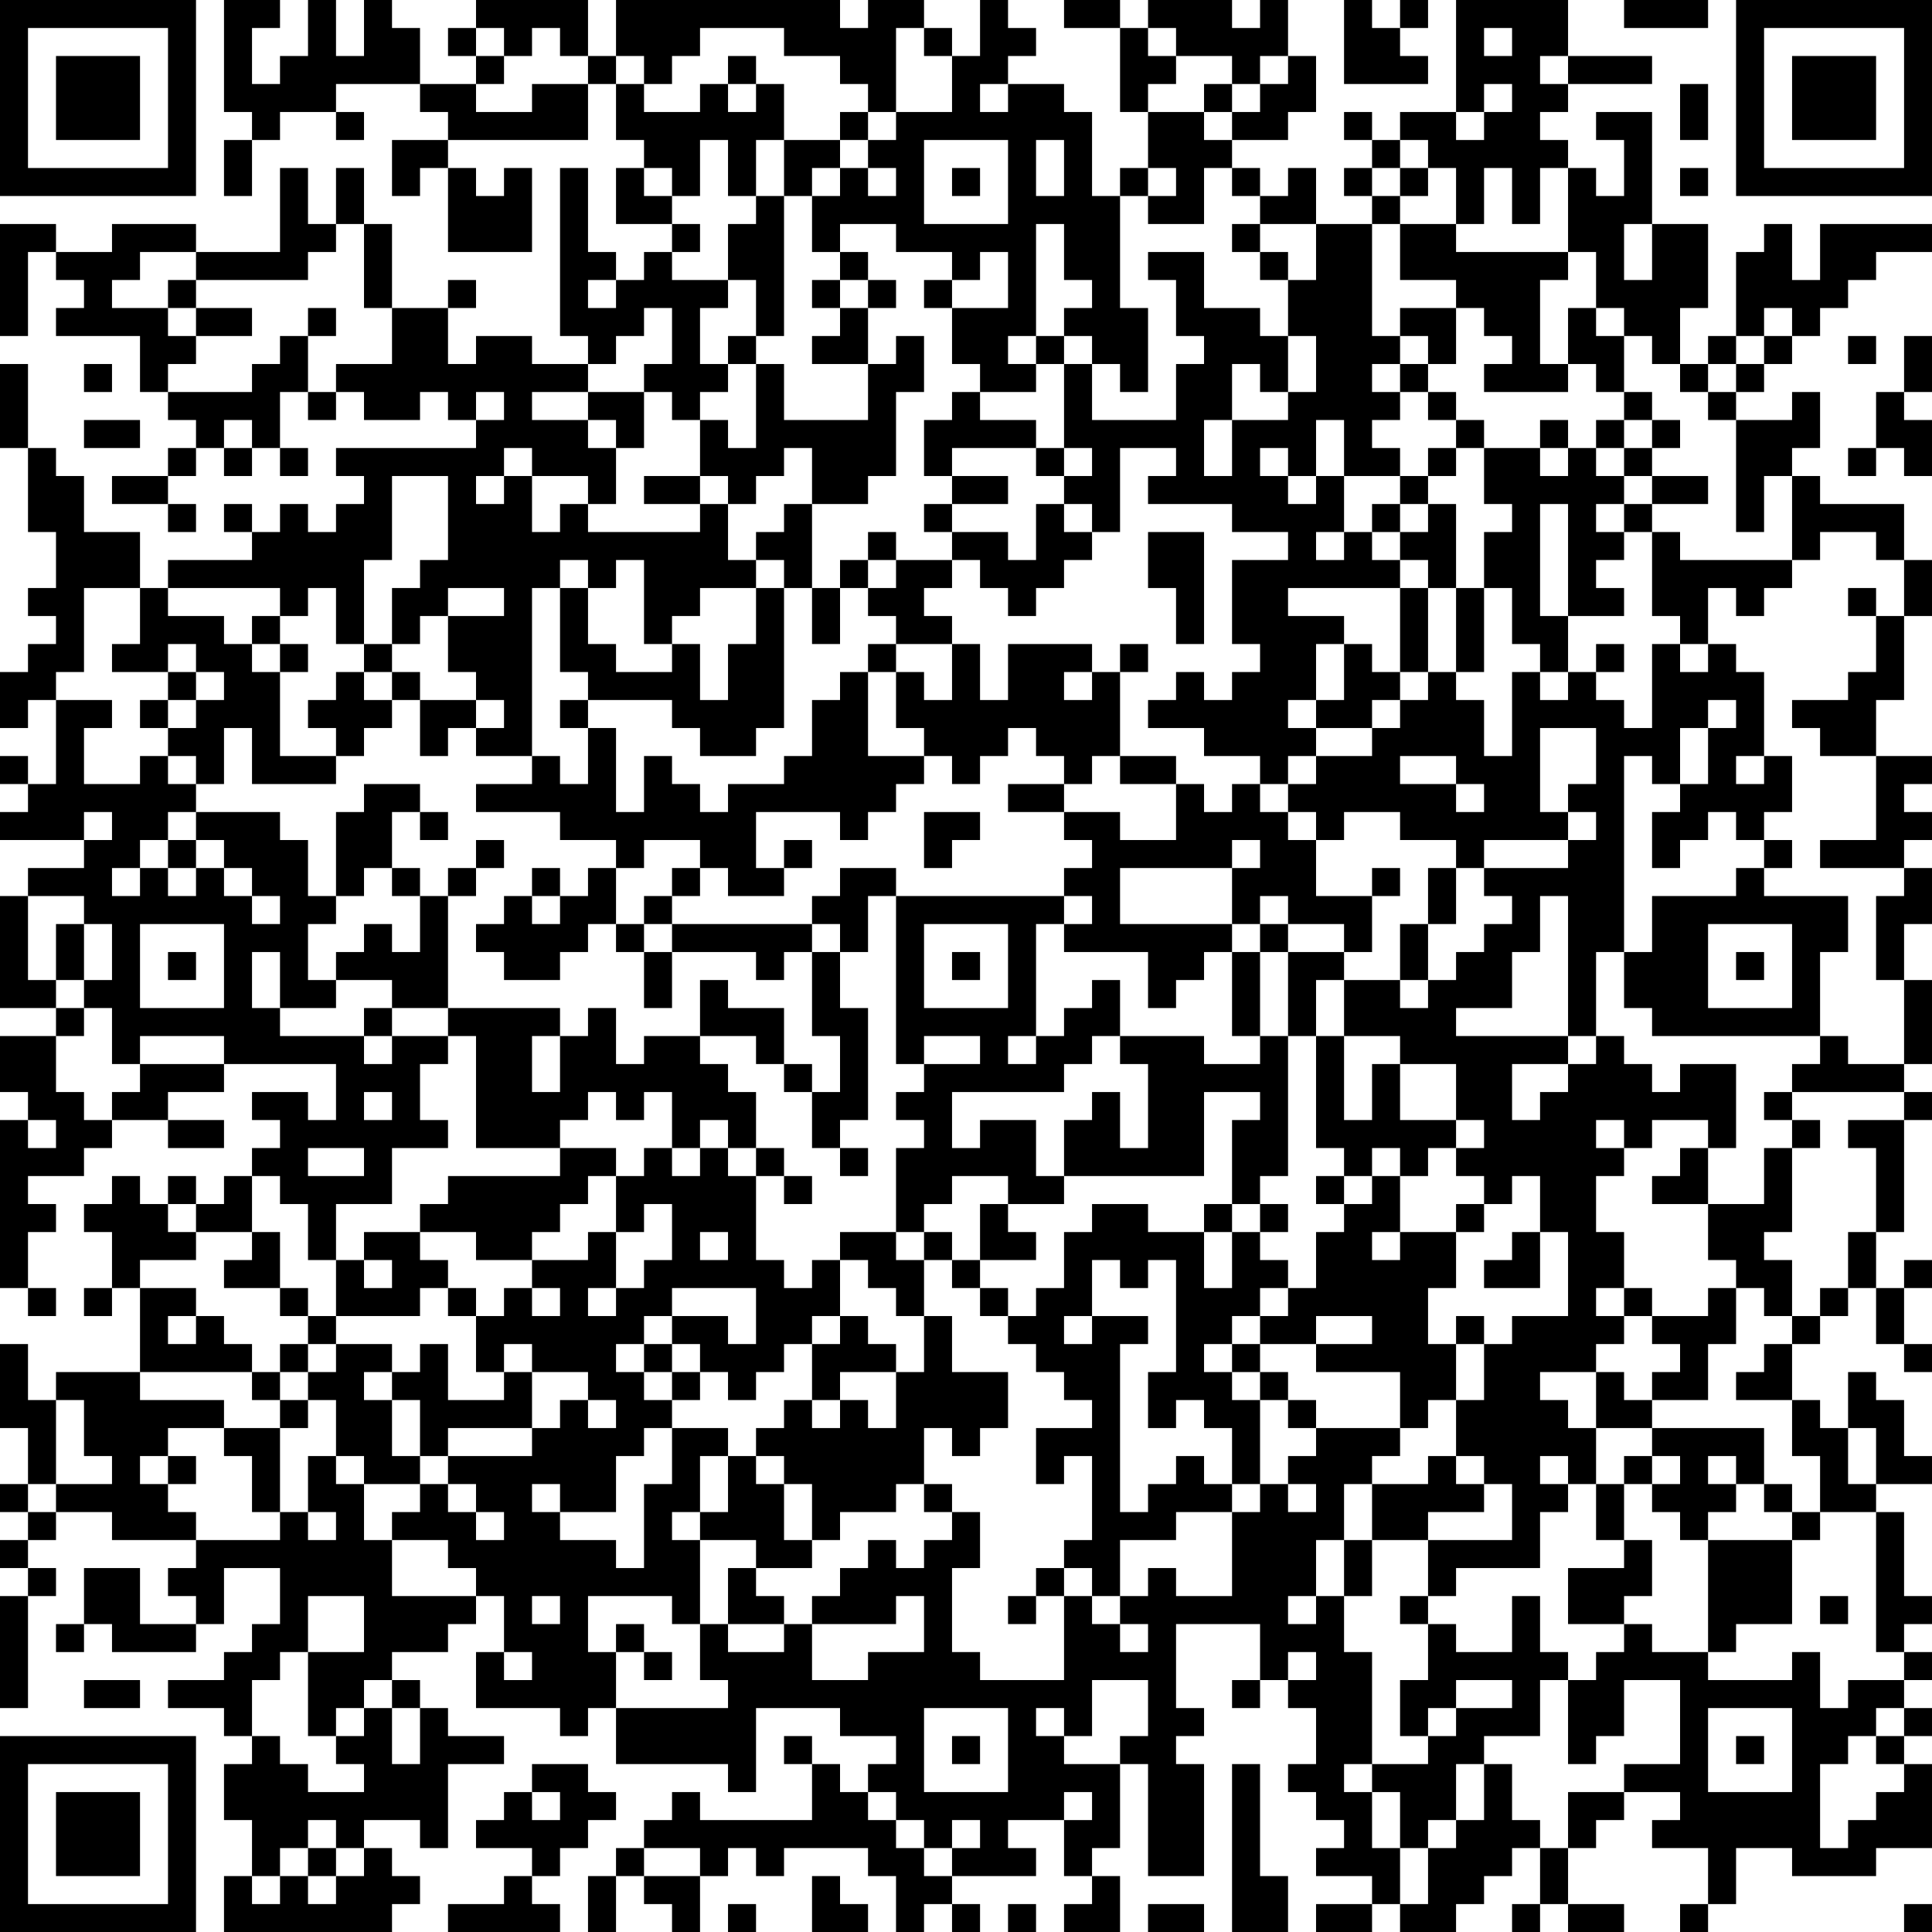 <?xml version="1.0" encoding="UTF-8"?>
<svg xmlns="http://www.w3.org/2000/svg" version="1.1" width="300" height="300" viewBox="0 0 300 300"><rect x="0" y="0" width="300" height="300" fill="#ffffff"/><g transform="scale(4.348)"><g transform="translate(0,0)"><path fill-rule="evenodd" d="M8 0L8 4L9 4L9 5L8 5L8 7L9 7L9 5L10 5L10 4L12 4L12 5L13 5L13 4L12 4L12 3L15 3L15 4L16 4L16 5L14 5L14 7L15 7L15 6L16 6L16 9L19 9L19 6L18 6L18 7L17 7L17 6L16 6L16 5L21 5L21 3L22 3L22 5L23 5L23 6L22 6L22 8L24 8L24 9L23 9L23 10L22 10L22 9L21 9L21 6L20 6L20 12L21 12L21 13L19 13L19 12L17 12L17 13L16 13L16 11L17 11L17 10L16 10L16 11L14 11L14 8L13 8L13 6L12 6L12 8L11 8L11 6L10 6L10 9L7 9L7 8L4 8L4 9L2 9L2 8L0 8L0 12L1 12L1 9L2 9L2 10L3 10L3 11L2 11L2 12L5 12L5 14L6 14L6 15L7 15L7 16L6 16L6 17L4 17L4 18L6 18L6 19L7 19L7 18L6 18L6 17L7 17L7 16L8 16L8 17L9 17L9 16L10 16L10 17L11 17L11 16L10 16L10 14L11 14L11 15L12 15L12 14L13 14L13 15L15 15L15 14L16 14L16 15L17 15L17 16L12 16L12 17L13 17L13 18L12 18L12 19L11 19L11 18L10 18L10 19L9 19L9 18L8 18L8 19L9 19L9 20L6 20L6 21L5 21L5 19L3 19L3 17L2 17L2 16L1 16L1 13L0 13L0 16L1 16L1 19L2 19L2 21L1 21L1 22L2 22L2 23L1 23L1 24L0 24L0 26L1 26L1 25L2 25L2 28L1 28L1 27L0 27L0 28L1 28L1 29L0 29L0 30L3 30L3 31L1 31L1 32L0 32L0 36L2 36L2 37L0 37L0 39L1 39L1 40L0 40L0 46L1 46L1 47L2 47L2 46L1 46L1 44L2 44L2 43L1 43L1 42L3 42L3 41L4 41L4 40L6 40L6 41L8 41L8 40L6 40L6 39L8 39L8 38L12 38L12 40L11 40L11 39L9 39L9 40L10 40L10 41L9 41L9 42L8 42L8 43L7 43L7 42L6 42L6 43L5 43L5 42L4 42L4 43L3 43L3 44L4 44L4 46L3 46L3 47L4 47L4 46L5 46L5 49L2 49L2 50L1 50L1 48L0 48L0 51L1 51L1 53L0 53L0 54L1 54L1 55L0 55L0 56L1 56L1 57L0 57L0 61L1 61L1 57L2 57L2 56L1 56L1 55L2 55L2 54L4 54L4 55L7 55L7 56L6 56L6 57L7 57L7 58L5 58L5 56L3 56L3 58L2 58L2 59L3 59L3 58L4 58L4 59L7 59L7 58L8 58L8 56L10 56L10 58L9 58L9 59L8 59L8 60L6 60L6 61L8 61L8 62L9 62L9 63L8 63L8 65L9 65L9 67L8 67L8 69L14 69L14 68L15 68L15 67L14 67L14 66L13 66L13 65L15 65L15 66L16 66L16 63L18 63L18 62L16 62L16 61L15 61L15 60L14 60L14 59L16 59L16 58L17 58L17 57L18 57L18 59L17 59L17 61L20 61L20 62L21 62L21 61L22 61L22 63L26 63L26 64L27 64L27 61L30 61L30 62L32 62L32 63L31 63L31 64L30 64L30 63L29 63L29 62L28 62L28 63L29 63L29 65L25 65L25 64L24 64L24 65L23 65L23 66L22 66L22 67L21 67L21 69L22 69L22 67L23 67L23 68L24 68L24 69L25 69L25 67L26 67L26 66L27 66L27 67L28 67L28 66L31 66L31 67L32 67L32 69L33 69L33 68L34 68L34 69L35 69L35 68L34 68L34 67L37 67L37 66L36 66L36 65L38 65L38 67L39 67L39 68L38 68L38 69L40 69L40 67L39 67L39 66L40 66L40 63L41 63L41 67L43 67L43 63L42 63L42 62L43 62L43 61L42 61L42 58L45 58L45 60L44 60L44 61L45 61L45 60L46 60L46 61L47 61L47 63L46 63L46 64L47 64L47 65L48 65L48 66L47 66L47 67L49 67L49 68L47 68L47 69L49 69L49 68L50 68L50 69L52 69L52 68L53 68L53 67L54 67L54 66L55 66L55 68L54 68L54 69L55 69L55 68L56 68L56 69L58 69L58 68L56 68L56 66L57 66L57 65L58 65L58 64L60 64L60 65L59 65L59 66L61 66L61 68L60 68L60 69L61 69L61 68L62 68L62 66L64 66L64 67L67 67L67 66L69 66L69 63L68 63L68 62L69 62L69 61L68 61L68 60L69 60L69 59L68 59L68 58L69 58L69 57L68 57L68 54L67 54L67 53L69 53L69 52L68 52L68 50L67 50L67 49L66 49L66 51L65 51L65 50L64 50L64 48L65 48L65 47L66 47L66 46L67 46L67 48L68 48L68 49L69 49L69 48L68 48L68 46L69 46L69 45L68 45L68 46L67 46L67 44L68 44L68 40L69 40L69 39L68 39L68 38L69 38L69 35L68 35L68 33L69 33L69 31L68 31L68 30L69 30L69 29L68 29L68 28L69 28L69 27L67 27L67 25L68 25L68 22L69 22L69 20L68 20L68 18L65 18L65 17L64 17L64 16L65 16L65 14L64 14L64 15L62 15L62 14L63 14L63 13L64 13L64 12L65 12L65 11L66 11L66 10L67 10L67 9L69 9L69 8L65 8L65 10L64 10L64 8L63 8L63 9L62 9L62 12L61 12L61 13L60 13L60 11L61 11L61 8L59 8L59 4L57 4L57 5L58 5L58 7L57 7L57 6L56 6L56 5L55 5L55 4L56 4L56 3L59 3L59 2L56 2L56 0L52 0L52 4L50 4L50 5L49 5L49 4L48 4L48 5L49 5L49 6L48 6L48 7L49 7L49 8L47 8L47 6L46 6L46 7L45 7L45 6L44 6L44 5L46 5L46 4L47 4L47 2L46 2L46 0L45 0L45 1L44 1L44 0L41 0L41 1L40 1L40 0L38 0L38 1L40 1L40 4L41 4L41 6L40 6L40 7L39 7L39 4L38 4L38 3L36 3L36 2L37 2L37 1L36 1L36 0L35 0L35 2L34 2L34 1L33 1L33 0L31 0L31 1L30 1L30 0L22 0L22 2L21 2L21 0L17 0L17 1L16 1L16 2L17 2L17 3L15 3L15 1L14 1L14 0L13 0L13 2L12 2L12 0L11 0L11 2L10 2L10 3L9 3L9 1L10 1L10 0ZM48 0L48 3L51 3L51 2L50 2L50 1L51 1L51 0L50 0L50 1L49 1L49 0ZM58 0L58 1L61 1L61 0ZM17 1L17 2L18 2L18 3L17 3L17 4L19 4L19 3L21 3L21 2L20 2L20 1L19 1L19 2L18 2L18 1ZM25 1L25 2L24 2L24 3L23 3L23 2L22 2L22 3L23 3L23 4L25 4L25 3L26 3L26 4L27 4L27 3L28 3L28 5L27 5L27 7L26 7L26 5L25 5L25 7L24 7L24 6L23 6L23 7L24 7L24 8L25 8L25 9L24 9L24 10L26 10L26 11L25 11L25 13L26 13L26 14L25 14L25 15L24 15L24 14L23 14L23 13L24 13L24 11L23 11L23 12L22 12L22 13L21 13L21 14L19 14L19 15L21 15L21 16L22 16L22 18L21 18L21 17L19 17L19 16L18 16L18 17L17 17L17 18L18 18L18 17L19 17L19 19L20 19L20 18L21 18L21 19L25 19L25 18L26 18L26 20L27 20L27 21L25 21L25 22L24 22L24 23L23 23L23 20L22 20L22 21L21 21L21 20L20 20L20 21L19 21L19 27L17 27L17 26L18 26L18 25L17 25L17 24L16 24L16 22L18 22L18 21L16 21L16 22L15 22L15 23L14 23L14 21L15 21L15 20L16 20L16 17L14 17L14 20L13 20L13 23L12 23L12 21L11 21L11 22L10 22L10 21L6 21L6 22L8 22L8 23L9 23L9 24L10 24L10 27L12 27L12 28L9 28L9 26L8 26L8 28L7 28L7 27L6 27L6 26L7 26L7 25L8 25L8 24L7 24L7 23L6 23L6 24L4 24L4 23L5 23L5 21L3 21L3 24L2 24L2 25L4 25L4 26L3 26L3 28L5 28L5 27L6 27L6 28L7 28L7 29L6 29L6 30L5 30L5 31L4 31L4 32L5 32L5 31L6 31L6 32L7 32L7 31L8 31L8 32L9 32L9 33L10 33L10 32L9 32L9 31L8 31L8 30L7 30L7 29L10 29L10 30L11 30L11 32L12 32L12 33L11 33L11 35L12 35L12 36L10 36L10 34L9 34L9 36L10 36L10 37L13 37L13 38L14 38L14 37L16 37L16 38L15 38L15 40L16 40L16 41L14 41L14 43L12 43L12 45L11 45L11 43L10 43L10 42L9 42L9 44L7 44L7 43L6 43L6 44L7 44L7 45L5 45L5 46L7 46L7 47L6 47L6 48L7 48L7 47L8 47L8 48L9 48L9 49L5 49L5 50L8 50L8 51L6 51L6 52L5 52L5 53L6 53L6 54L7 54L7 55L10 55L10 54L11 54L11 55L12 55L12 54L11 54L11 52L12 52L12 53L13 53L13 55L14 55L14 57L17 57L17 56L16 56L16 55L14 55L14 54L15 54L15 53L16 53L16 54L17 54L17 55L18 55L18 54L17 54L17 53L16 53L16 52L19 52L19 51L20 51L20 50L21 50L21 51L22 51L22 50L21 50L21 49L19 49L19 48L18 48L18 49L17 49L17 47L18 47L18 46L19 46L19 47L20 47L20 46L19 46L19 45L21 45L21 44L22 44L22 46L21 46L21 47L22 47L22 46L23 46L23 45L24 45L24 43L23 43L23 44L22 44L22 42L23 42L23 41L24 41L24 42L25 42L25 41L26 41L26 42L27 42L27 45L28 45L28 46L29 46L29 45L30 45L30 47L29 47L29 48L28 48L28 49L27 49L27 50L26 50L26 49L25 49L25 48L24 48L24 47L26 47L26 48L27 48L27 46L24 46L24 47L23 47L23 48L22 48L22 49L23 49L23 50L24 50L24 51L23 51L23 52L22 52L22 54L20 54L20 53L19 53L19 54L20 54L20 55L22 55L22 56L23 56L23 53L24 53L24 51L26 51L26 52L25 52L25 54L24 54L24 55L25 55L25 58L24 58L24 57L21 57L21 59L22 59L22 61L26 61L26 60L25 60L25 58L26 58L26 59L28 59L28 58L29 58L29 60L31 60L31 59L33 59L33 57L32 57L32 58L29 58L29 57L30 57L30 56L31 56L31 55L32 55L32 56L33 56L33 55L34 55L34 54L35 54L35 56L34 56L34 59L35 59L35 60L38 60L38 57L39 57L39 58L40 58L40 59L41 59L41 58L40 58L40 57L41 57L41 56L42 56L42 57L44 57L44 54L45 54L45 53L46 53L46 54L47 54L47 53L46 53L46 52L47 52L47 51L50 51L50 52L49 52L49 53L48 53L48 55L47 55L47 57L46 57L46 58L47 58L47 57L48 57L48 59L49 59L49 63L48 63L48 64L49 64L49 66L50 66L50 68L51 68L51 66L52 66L52 65L53 65L53 63L54 63L54 65L55 65L55 66L56 66L56 64L58 64L58 63L60 63L60 60L58 60L58 62L57 62L57 63L56 63L56 60L57 60L57 59L58 59L58 58L59 58L59 59L61 59L61 60L64 60L64 59L65 59L65 61L66 61L66 60L68 60L68 59L67 59L67 54L65 54L65 52L64 52L64 50L62 50L62 49L63 49L63 48L64 48L64 47L65 47L65 46L66 46L66 44L67 44L67 41L66 41L66 40L68 40L68 39L64 39L64 38L65 38L65 37L66 37L66 38L68 38L68 35L67 35L67 32L68 32L68 31L65 31L65 30L67 30L67 27L65 27L65 26L64 26L64 25L66 25L66 24L67 24L67 22L68 22L68 20L67 20L67 19L65 19L65 20L64 20L64 17L63 17L63 19L62 19L62 15L61 15L61 14L62 14L62 13L63 13L63 12L64 12L64 11L63 11L63 12L62 12L62 13L61 13L61 14L60 14L60 13L59 13L59 12L58 12L58 11L57 11L57 9L56 9L56 6L55 6L55 8L54 8L54 6L53 6L53 8L52 8L52 6L51 6L51 5L50 5L50 6L49 6L49 7L50 7L50 8L49 8L49 12L50 12L50 13L49 13L49 14L50 14L50 15L49 15L49 16L50 16L50 17L48 17L48 15L47 15L47 17L46 17L46 16L45 16L45 17L46 17L46 18L47 18L47 17L48 17L48 19L47 19L47 20L48 20L48 19L49 19L49 20L50 20L50 21L46 21L46 22L48 22L48 23L47 23L47 25L46 25L46 26L47 26L47 27L46 27L46 28L45 28L45 27L43 27L43 26L41 26L41 25L42 25L42 24L43 24L43 25L44 25L44 24L45 24L45 23L44 23L44 20L46 20L46 19L44 19L44 18L41 18L41 17L42 17L42 16L40 16L40 19L39 19L39 18L38 18L38 17L39 17L39 16L38 16L38 13L39 13L39 15L42 15L42 13L43 13L43 12L42 12L42 10L41 10L41 9L43 9L43 11L45 11L45 12L46 12L46 14L45 14L45 13L44 13L44 15L43 15L43 17L44 17L44 15L46 15L46 14L47 14L47 12L46 12L46 10L47 10L47 8L45 8L45 7L44 7L44 6L43 6L43 8L41 8L41 7L42 7L42 6L41 6L41 7L40 7L40 11L41 11L41 14L40 14L40 13L39 13L39 12L38 12L38 11L39 11L39 10L38 10L38 8L37 8L37 12L36 12L36 13L37 13L37 14L35 14L35 13L34 13L34 11L36 11L36 9L35 9L35 10L34 10L34 9L32 9L32 8L30 8L30 9L29 9L29 7L30 7L30 6L31 6L31 7L32 7L32 6L31 6L31 5L32 5L32 4L34 4L34 2L33 2L33 1L32 1L32 4L31 4L31 3L30 3L30 2L28 2L28 1ZM41 1L41 2L42 2L42 3L41 3L41 4L43 4L43 5L44 5L44 4L45 4L45 3L46 3L46 2L45 2L45 3L44 3L44 2L42 2L42 1ZM53 1L53 2L54 2L54 1ZM26 2L26 3L27 3L27 2ZM55 2L55 3L56 3L56 2ZM35 3L35 4L36 4L36 3ZM43 3L43 4L44 4L44 3ZM53 3L53 4L52 4L52 5L53 5L53 4L54 4L54 3ZM60 3L60 5L61 5L61 3ZM30 4L30 5L28 5L28 7L27 7L27 8L26 8L26 10L27 10L27 12L26 12L26 13L27 13L27 16L26 16L26 15L25 15L25 17L23 17L23 18L25 18L25 17L26 17L26 18L27 18L27 17L28 17L28 16L29 16L29 18L28 18L28 19L27 19L27 20L28 20L28 21L27 21L27 23L26 23L26 25L25 25L25 23L24 23L24 24L22 24L22 23L21 23L21 21L20 21L20 24L21 24L21 25L20 25L20 26L21 26L21 28L20 28L20 27L19 27L19 28L17 28L17 29L20 29L20 30L22 30L22 31L21 31L21 32L20 32L20 31L19 31L19 32L18 32L18 33L17 33L17 34L18 34L18 35L20 35L20 34L21 34L21 33L22 33L22 34L23 34L23 36L24 36L24 34L27 34L27 35L28 35L28 34L29 34L29 37L30 37L30 39L29 39L29 38L28 38L28 36L26 36L26 35L25 35L25 37L23 37L23 38L22 38L22 36L21 36L21 37L20 37L20 36L16 36L16 32L17 32L17 31L18 31L18 30L17 30L17 31L16 31L16 32L15 32L15 31L14 31L14 29L15 29L15 30L16 30L16 29L15 29L15 28L13 28L13 29L12 29L12 32L13 32L13 31L14 31L14 32L15 32L15 34L14 34L14 33L13 33L13 34L12 34L12 35L14 35L14 36L13 36L13 37L14 37L14 36L16 36L16 37L17 37L17 41L20 41L20 42L16 42L16 43L15 43L15 44L13 44L13 45L12 45L12 47L11 47L11 46L10 46L10 44L9 44L9 45L8 45L8 46L10 46L10 47L11 47L11 48L10 48L10 49L9 49L9 50L10 50L10 51L8 51L8 52L9 52L9 54L10 54L10 51L11 51L11 50L12 50L12 52L13 52L13 53L15 53L15 52L16 52L16 51L19 51L19 49L18 49L18 50L16 50L16 48L15 48L15 49L14 49L14 48L12 48L12 47L15 47L15 46L16 46L16 47L17 47L17 46L16 46L16 45L15 45L15 44L17 44L17 45L19 45L19 44L20 44L20 43L21 43L21 42L22 42L22 41L20 41L20 40L21 40L21 39L22 39L22 40L23 40L23 39L24 39L24 41L25 41L25 40L26 40L26 41L27 41L27 42L28 42L28 43L29 43L29 42L28 42L28 41L27 41L27 39L26 39L26 38L25 38L25 37L27 37L27 38L28 38L28 39L29 39L29 41L30 41L30 42L31 42L31 41L30 41L30 40L31 40L31 36L30 36L30 34L31 34L31 32L32 32L32 38L33 38L33 39L32 39L32 40L33 40L33 41L32 41L32 44L30 44L30 45L31 45L31 46L32 46L32 47L33 47L33 49L32 49L32 48L31 48L31 47L30 47L30 48L29 48L29 50L28 50L28 51L27 51L27 52L26 52L26 54L25 54L25 55L27 55L27 56L26 56L26 58L28 58L28 57L27 57L27 56L29 56L29 55L30 55L30 54L32 54L32 53L33 53L33 54L34 54L34 53L33 53L33 51L34 51L34 52L35 52L35 51L36 51L36 49L34 49L34 47L33 47L33 45L34 45L34 46L35 46L35 47L36 47L36 48L37 48L37 49L38 49L38 50L39 50L39 51L37 51L37 53L38 53L38 52L39 52L39 55L38 55L38 56L37 56L37 57L36 57L36 58L37 58L37 57L38 57L38 56L39 56L39 57L40 57L40 55L42 55L42 54L44 54L44 53L45 53L45 50L46 50L46 51L47 51L47 50L46 50L46 49L45 49L45 48L47 48L47 49L50 49L50 51L51 51L51 50L52 50L52 52L51 52L51 53L49 53L49 55L48 55L48 57L49 57L49 55L51 55L51 57L50 57L50 58L51 58L51 60L50 60L50 62L51 62L51 63L49 63L49 64L50 64L50 66L51 66L51 65L52 65L52 63L53 63L53 62L55 62L55 60L56 60L56 59L55 59L55 57L54 57L54 59L52 59L52 58L51 58L51 57L52 57L52 56L55 56L55 54L56 54L56 53L57 53L57 55L58 55L58 56L56 56L56 58L58 58L58 57L59 57L59 55L58 55L58 53L59 53L59 54L60 54L60 55L61 55L61 59L62 59L62 58L64 58L64 55L65 55L65 54L64 54L64 53L63 53L63 51L59 51L59 50L61 50L61 48L62 48L62 46L63 46L63 47L64 47L64 45L63 45L63 44L64 44L64 41L65 41L65 40L64 40L64 39L63 39L63 40L64 40L64 41L63 41L63 43L61 43L61 41L62 41L62 38L60 38L60 39L59 39L59 38L58 38L58 37L57 37L57 34L58 34L58 36L59 36L59 37L65 37L65 34L66 34L66 32L63 32L63 31L64 31L64 30L63 30L63 29L64 29L64 27L63 27L63 24L62 24L62 23L61 23L61 21L62 21L62 22L63 22L63 21L64 21L64 20L60 20L60 19L59 19L59 18L61 18L61 17L59 17L59 16L60 16L60 15L59 15L59 14L58 14L58 12L57 12L57 11L56 11L56 13L55 13L55 10L56 10L56 9L52 9L52 8L50 8L50 10L52 10L52 11L50 11L50 12L51 12L51 13L50 13L50 14L51 14L51 15L52 15L52 16L51 16L51 17L50 17L50 18L49 18L49 19L50 19L50 20L51 20L51 21L50 21L50 24L49 24L49 23L48 23L48 25L47 25L47 26L49 26L49 27L47 27L47 28L46 28L46 29L45 29L45 28L44 28L44 29L43 29L43 28L42 28L42 27L40 27L40 24L41 24L41 23L40 23L40 24L39 24L39 23L36 23L36 25L35 25L35 23L34 23L34 22L33 22L33 21L34 21L34 20L35 20L35 21L36 21L36 22L37 22L37 21L38 21L38 20L39 20L39 19L38 19L38 18L37 18L37 20L36 20L36 19L34 19L34 18L36 18L36 17L34 17L34 16L37 16L37 17L38 17L38 16L37 16L37 15L35 15L35 14L34 14L34 15L33 15L33 17L34 17L34 18L33 18L33 19L34 19L34 20L32 20L32 19L31 19L31 20L30 20L30 21L29 21L29 18L31 18L31 17L32 17L32 14L33 14L33 12L32 12L32 13L31 13L31 11L32 11L32 10L31 10L31 9L30 9L30 10L29 10L29 11L30 11L30 12L29 12L29 13L31 13L31 15L28 15L28 13L27 13L27 12L28 12L28 7L29 7L29 6L30 6L30 5L31 5L31 4ZM33 5L33 8L36 8L36 5ZM37 5L37 7L38 7L38 5ZM34 6L34 7L35 7L35 6ZM50 6L50 7L51 7L51 6ZM60 6L60 7L61 7L61 6ZM12 8L12 9L11 9L11 10L7 10L7 9L5 9L5 10L4 10L4 11L6 11L6 12L7 12L7 13L6 13L6 14L9 14L9 13L10 13L10 12L11 12L11 14L12 14L12 13L14 13L14 11L13 11L13 8ZM44 8L44 9L45 9L45 10L46 10L46 9L45 9L45 8ZM58 8L58 10L59 10L59 8ZM6 10L6 11L7 11L7 12L9 12L9 11L7 11L7 10ZM21 10L21 11L22 11L22 10ZM30 10L30 11L31 11L31 10ZM33 10L33 11L34 11L34 10ZM11 11L11 12L12 12L12 11ZM52 11L52 13L51 13L51 14L52 14L52 15L53 15L53 16L52 16L52 17L51 17L51 18L50 18L50 19L51 19L51 18L52 18L52 21L51 21L51 24L50 24L50 25L49 25L49 26L50 26L50 25L51 25L51 24L52 24L52 25L53 25L53 27L54 27L54 24L55 24L55 25L56 25L56 24L57 24L57 25L58 25L58 26L59 26L59 23L60 23L60 24L61 24L61 23L60 23L60 22L59 22L59 19L58 19L58 18L59 18L59 17L58 17L58 16L59 16L59 15L58 15L58 14L57 14L57 13L56 13L56 14L53 14L53 13L54 13L54 12L53 12L53 11ZM37 12L37 13L38 13L38 12ZM66 12L66 13L67 13L67 12ZM68 12L68 14L67 14L67 16L66 16L66 17L67 17L67 16L68 16L68 17L69 17L69 15L68 15L68 14L69 14L69 12ZM3 13L3 14L4 14L4 13ZM17 14L17 15L18 15L18 14ZM21 14L21 15L22 15L22 16L23 16L23 14ZM3 15L3 16L5 16L5 15ZM8 15L8 16L9 16L9 15ZM55 15L55 16L53 16L53 18L54 18L54 19L53 19L53 21L52 21L52 24L53 24L53 21L54 21L54 23L55 23L55 24L56 24L56 22L58 22L58 21L57 21L57 20L58 20L58 19L57 19L57 18L58 18L58 17L57 17L57 16L58 16L58 15L57 15L57 16L56 16L56 15ZM55 16L55 17L56 17L56 16ZM55 18L55 22L56 22L56 18ZM41 19L41 21L42 21L42 23L43 23L43 19ZM31 20L31 21L30 21L30 23L29 23L29 21L28 21L28 26L27 26L27 27L25 27L25 26L24 26L24 25L21 25L21 26L22 26L22 29L23 29L23 27L24 27L24 28L25 28L25 29L26 29L26 28L28 28L28 27L29 27L29 25L30 25L30 24L31 24L31 27L33 27L33 28L32 28L32 29L31 29L31 30L30 30L30 29L27 29L27 31L28 31L28 32L26 32L26 31L25 31L25 30L23 30L23 31L22 31L22 33L23 33L23 34L24 34L24 33L29 33L29 34L30 34L30 33L29 33L29 32L30 32L30 31L32 31L32 32L38 32L38 33L37 33L37 37L36 37L36 38L37 38L37 37L38 37L38 36L39 36L39 35L40 35L40 37L39 37L39 38L38 38L38 39L34 39L34 41L35 41L35 40L37 40L37 42L38 42L38 43L36 43L36 42L34 42L34 43L33 43L33 44L32 44L32 45L33 45L33 44L34 44L34 45L35 45L35 46L36 46L36 47L37 47L37 46L38 46L38 44L39 44L39 43L41 43L41 44L43 44L43 46L44 46L44 44L45 44L45 45L46 45L46 46L45 46L45 47L44 47L44 48L43 48L43 49L44 49L44 50L45 50L45 49L44 49L44 48L45 48L45 47L46 47L46 46L47 46L47 44L48 44L48 43L49 43L49 42L50 42L50 44L49 44L49 45L50 45L50 44L52 44L52 46L51 46L51 48L52 48L52 50L53 50L53 48L54 48L54 47L56 47L56 44L55 44L55 42L54 42L54 43L53 43L53 42L52 42L52 41L53 41L53 40L52 40L52 38L50 38L50 37L48 37L48 35L50 35L50 36L51 36L51 35L52 35L52 34L53 34L53 33L54 33L54 32L53 32L53 31L56 31L56 30L57 30L57 29L56 29L56 28L57 28L57 26L55 26L55 29L56 29L56 30L53 30L53 31L52 31L52 30L50 30L50 29L48 29L48 30L47 30L47 29L46 29L46 30L47 30L47 32L49 32L49 34L48 34L48 33L46 33L46 32L45 32L45 33L44 33L44 31L45 31L45 30L44 30L44 31L40 31L40 33L44 33L44 34L43 34L43 35L42 35L42 36L41 36L41 34L38 34L38 33L39 33L39 32L38 32L38 31L39 31L39 30L38 30L38 29L40 29L40 30L42 30L42 28L40 28L40 27L39 27L39 28L38 28L38 27L37 27L37 26L36 26L36 27L35 27L35 28L34 28L34 27L33 27L33 26L32 26L32 24L33 24L33 25L34 25L34 23L32 23L32 22L31 22L31 21L32 21L32 20ZM66 21L66 22L67 22L67 21ZM9 22L9 23L10 23L10 24L11 24L11 23L10 23L10 22ZM13 23L13 24L12 24L12 25L11 25L11 26L12 26L12 27L13 27L13 26L14 26L14 25L15 25L15 27L16 27L16 26L17 26L17 25L15 25L15 24L14 24L14 23ZM31 23L31 24L32 24L32 23ZM57 23L57 24L58 24L58 23ZM6 24L6 25L5 25L5 26L6 26L6 25L7 25L7 24ZM13 24L13 25L14 25L14 24ZM38 24L38 25L39 25L39 24ZM61 25L61 26L60 26L60 28L59 28L59 27L58 27L58 34L59 34L59 32L62 32L62 31L63 31L63 30L62 30L62 29L61 29L61 30L60 30L60 31L59 31L59 29L60 29L60 28L61 28L61 26L62 26L62 25ZM50 27L50 28L52 28L52 29L53 29L53 28L52 28L52 27ZM62 27L62 28L63 28L63 27ZM36 28L36 29L38 29L38 28ZM3 29L3 30L4 30L4 29ZM33 29L33 31L34 31L34 30L35 30L35 29ZM6 30L6 31L7 31L7 30ZM28 30L28 31L29 31L29 30ZM24 31L24 32L23 32L23 33L24 33L24 32L25 32L25 31ZM49 31L49 32L50 32L50 31ZM51 31L51 33L50 33L50 35L51 35L51 33L52 33L52 31ZM1 32L1 35L2 35L2 36L3 36L3 37L2 37L2 39L3 39L3 40L4 40L4 39L5 39L5 38L8 38L8 37L5 37L5 38L4 38L4 36L3 36L3 35L4 35L4 33L3 33L3 32ZM19 32L19 33L20 33L20 32ZM55 32L55 34L54 34L54 36L52 36L52 37L56 37L56 38L54 38L54 40L55 40L55 39L56 39L56 38L57 38L57 37L56 37L56 32ZM2 33L2 35L3 35L3 33ZM5 33L5 36L8 36L8 33ZM33 33L33 36L36 36L36 33ZM45 33L45 34L44 34L44 37L45 37L45 38L43 38L43 37L40 37L40 38L41 38L41 41L40 41L40 39L39 39L39 40L38 40L38 42L43 42L43 39L45 39L45 40L44 40L44 43L43 43L43 44L44 44L44 43L45 43L45 44L46 44L46 43L45 43L45 42L46 42L46 37L47 37L47 41L48 41L48 42L47 42L47 43L48 43L48 42L49 42L49 41L50 41L50 42L51 42L51 41L52 41L52 40L50 40L50 38L49 38L49 40L48 40L48 37L47 37L47 35L48 35L48 34L46 34L46 33ZM61 33L61 36L64 36L64 33ZM6 34L6 35L7 35L7 34ZM34 34L34 35L35 35L35 34ZM45 34L45 37L46 37L46 34ZM62 34L62 35L63 35L63 34ZM19 37L19 39L20 39L20 37ZM33 37L33 38L35 38L35 37ZM13 39L13 40L14 40L14 39ZM1 40L1 41L2 41L2 40ZM57 40L57 41L58 41L58 42L57 42L57 44L58 44L58 46L57 46L57 47L58 47L58 48L57 48L57 49L55 49L55 50L56 50L56 51L57 51L57 53L58 53L58 52L59 52L59 53L60 53L60 52L59 52L59 51L57 51L57 49L58 49L58 50L59 50L59 49L60 49L60 48L59 48L59 47L61 47L61 46L62 46L62 45L61 45L61 43L59 43L59 42L60 42L60 41L61 41L61 40L59 40L59 41L58 41L58 40ZM11 41L11 42L13 42L13 41ZM35 43L35 45L37 45L37 44L36 44L36 43ZM52 43L52 44L53 44L53 43ZM25 44L25 45L26 45L26 44ZM54 44L54 45L53 45L53 46L55 46L55 44ZM13 45L13 46L14 46L14 45ZM39 45L39 47L38 47L38 48L39 48L39 47L41 47L41 48L40 48L40 54L41 54L41 53L42 53L42 52L43 52L43 53L44 53L44 51L43 51L43 50L42 50L42 51L41 51L41 49L42 49L42 45L41 45L41 46L40 46L40 45ZM58 46L58 47L59 47L59 46ZM47 47L47 48L49 48L49 47ZM52 47L52 48L53 48L53 47ZM11 48L11 49L10 49L10 50L11 50L11 49L12 49L12 48ZM23 48L23 49L24 49L24 50L25 50L25 49L24 49L24 48ZM13 49L13 50L14 50L14 52L15 52L15 50L14 50L14 49ZM30 49L30 50L29 50L29 51L30 51L30 50L31 50L31 51L32 51L32 49ZM2 50L2 53L1 53L1 54L2 54L2 53L4 53L4 52L3 52L3 50ZM66 51L66 53L67 53L67 51ZM6 52L6 53L7 53L7 52ZM27 52L27 53L28 53L28 55L29 55L29 53L28 53L28 52ZM52 52L52 53L53 53L53 54L51 54L51 55L54 55L54 53L53 53L53 52ZM55 52L55 53L56 53L56 52ZM61 52L61 53L62 53L62 54L61 54L61 55L64 55L64 54L63 54L63 53L62 53L62 52ZM11 57L11 59L10 59L10 60L9 60L9 62L10 62L10 63L11 63L11 64L13 64L13 63L12 63L12 62L13 62L13 61L14 61L14 63L15 63L15 61L14 61L14 60L13 60L13 61L12 61L12 62L11 62L11 59L13 59L13 57ZM19 57L19 58L20 58L20 57ZM65 57L65 58L66 58L66 57ZM22 58L22 59L23 59L23 60L24 60L24 59L23 59L23 58ZM18 59L18 60L19 60L19 59ZM46 59L46 60L47 60L47 59ZM3 60L3 61L5 61L5 60ZM39 60L39 62L38 62L38 61L37 61L37 62L38 62L38 63L40 63L40 62L41 62L41 60ZM52 60L52 61L51 61L51 62L52 62L52 61L54 61L54 60ZM33 61L33 64L36 64L36 61ZM61 61L61 64L64 64L64 61ZM67 61L67 62L66 62L66 63L65 63L65 66L66 66L66 65L67 65L67 64L68 64L68 63L67 63L67 62L68 62L68 61ZM34 62L34 63L35 63L35 62ZM62 62L62 63L63 63L63 62ZM19 63L19 64L18 64L18 65L17 65L17 66L19 66L19 67L18 67L18 68L16 68L16 69L20 69L20 68L19 68L19 67L20 67L20 66L21 66L21 65L22 65L22 64L21 64L21 63ZM44 63L44 69L46 69L46 67L45 67L45 63ZM19 64L19 65L20 65L20 64ZM31 64L31 65L32 65L32 66L33 66L33 67L34 67L34 66L35 66L35 65L34 65L34 66L33 66L33 65L32 65L32 64ZM38 64L38 65L39 65L39 64ZM11 65L11 66L10 66L10 67L9 67L9 68L10 68L10 67L11 67L11 68L12 68L12 67L13 67L13 66L12 66L12 65ZM11 66L11 67L12 67L12 66ZM23 66L23 67L25 67L25 66ZM29 67L29 69L31 69L31 68L30 68L30 67ZM26 68L26 69L27 69L27 68ZM36 68L36 69L37 69L37 68ZM41 68L41 69L43 69L43 68ZM68 68L68 69L69 69L69 68ZM0 0L0 7L7 7L7 0ZM1 1L1 6L6 6L6 1ZM2 2L2 5L5 5L5 2ZM62 0L62 7L69 7L69 0ZM63 1L63 6L68 6L68 1ZM64 2L64 5L67 5L67 2ZM0 62L0 69L7 69L7 62ZM1 63L1 68L6 68L6 63ZM2 64L2 67L5 67L5 64Z" fill="#000000"/></g></g></svg>

